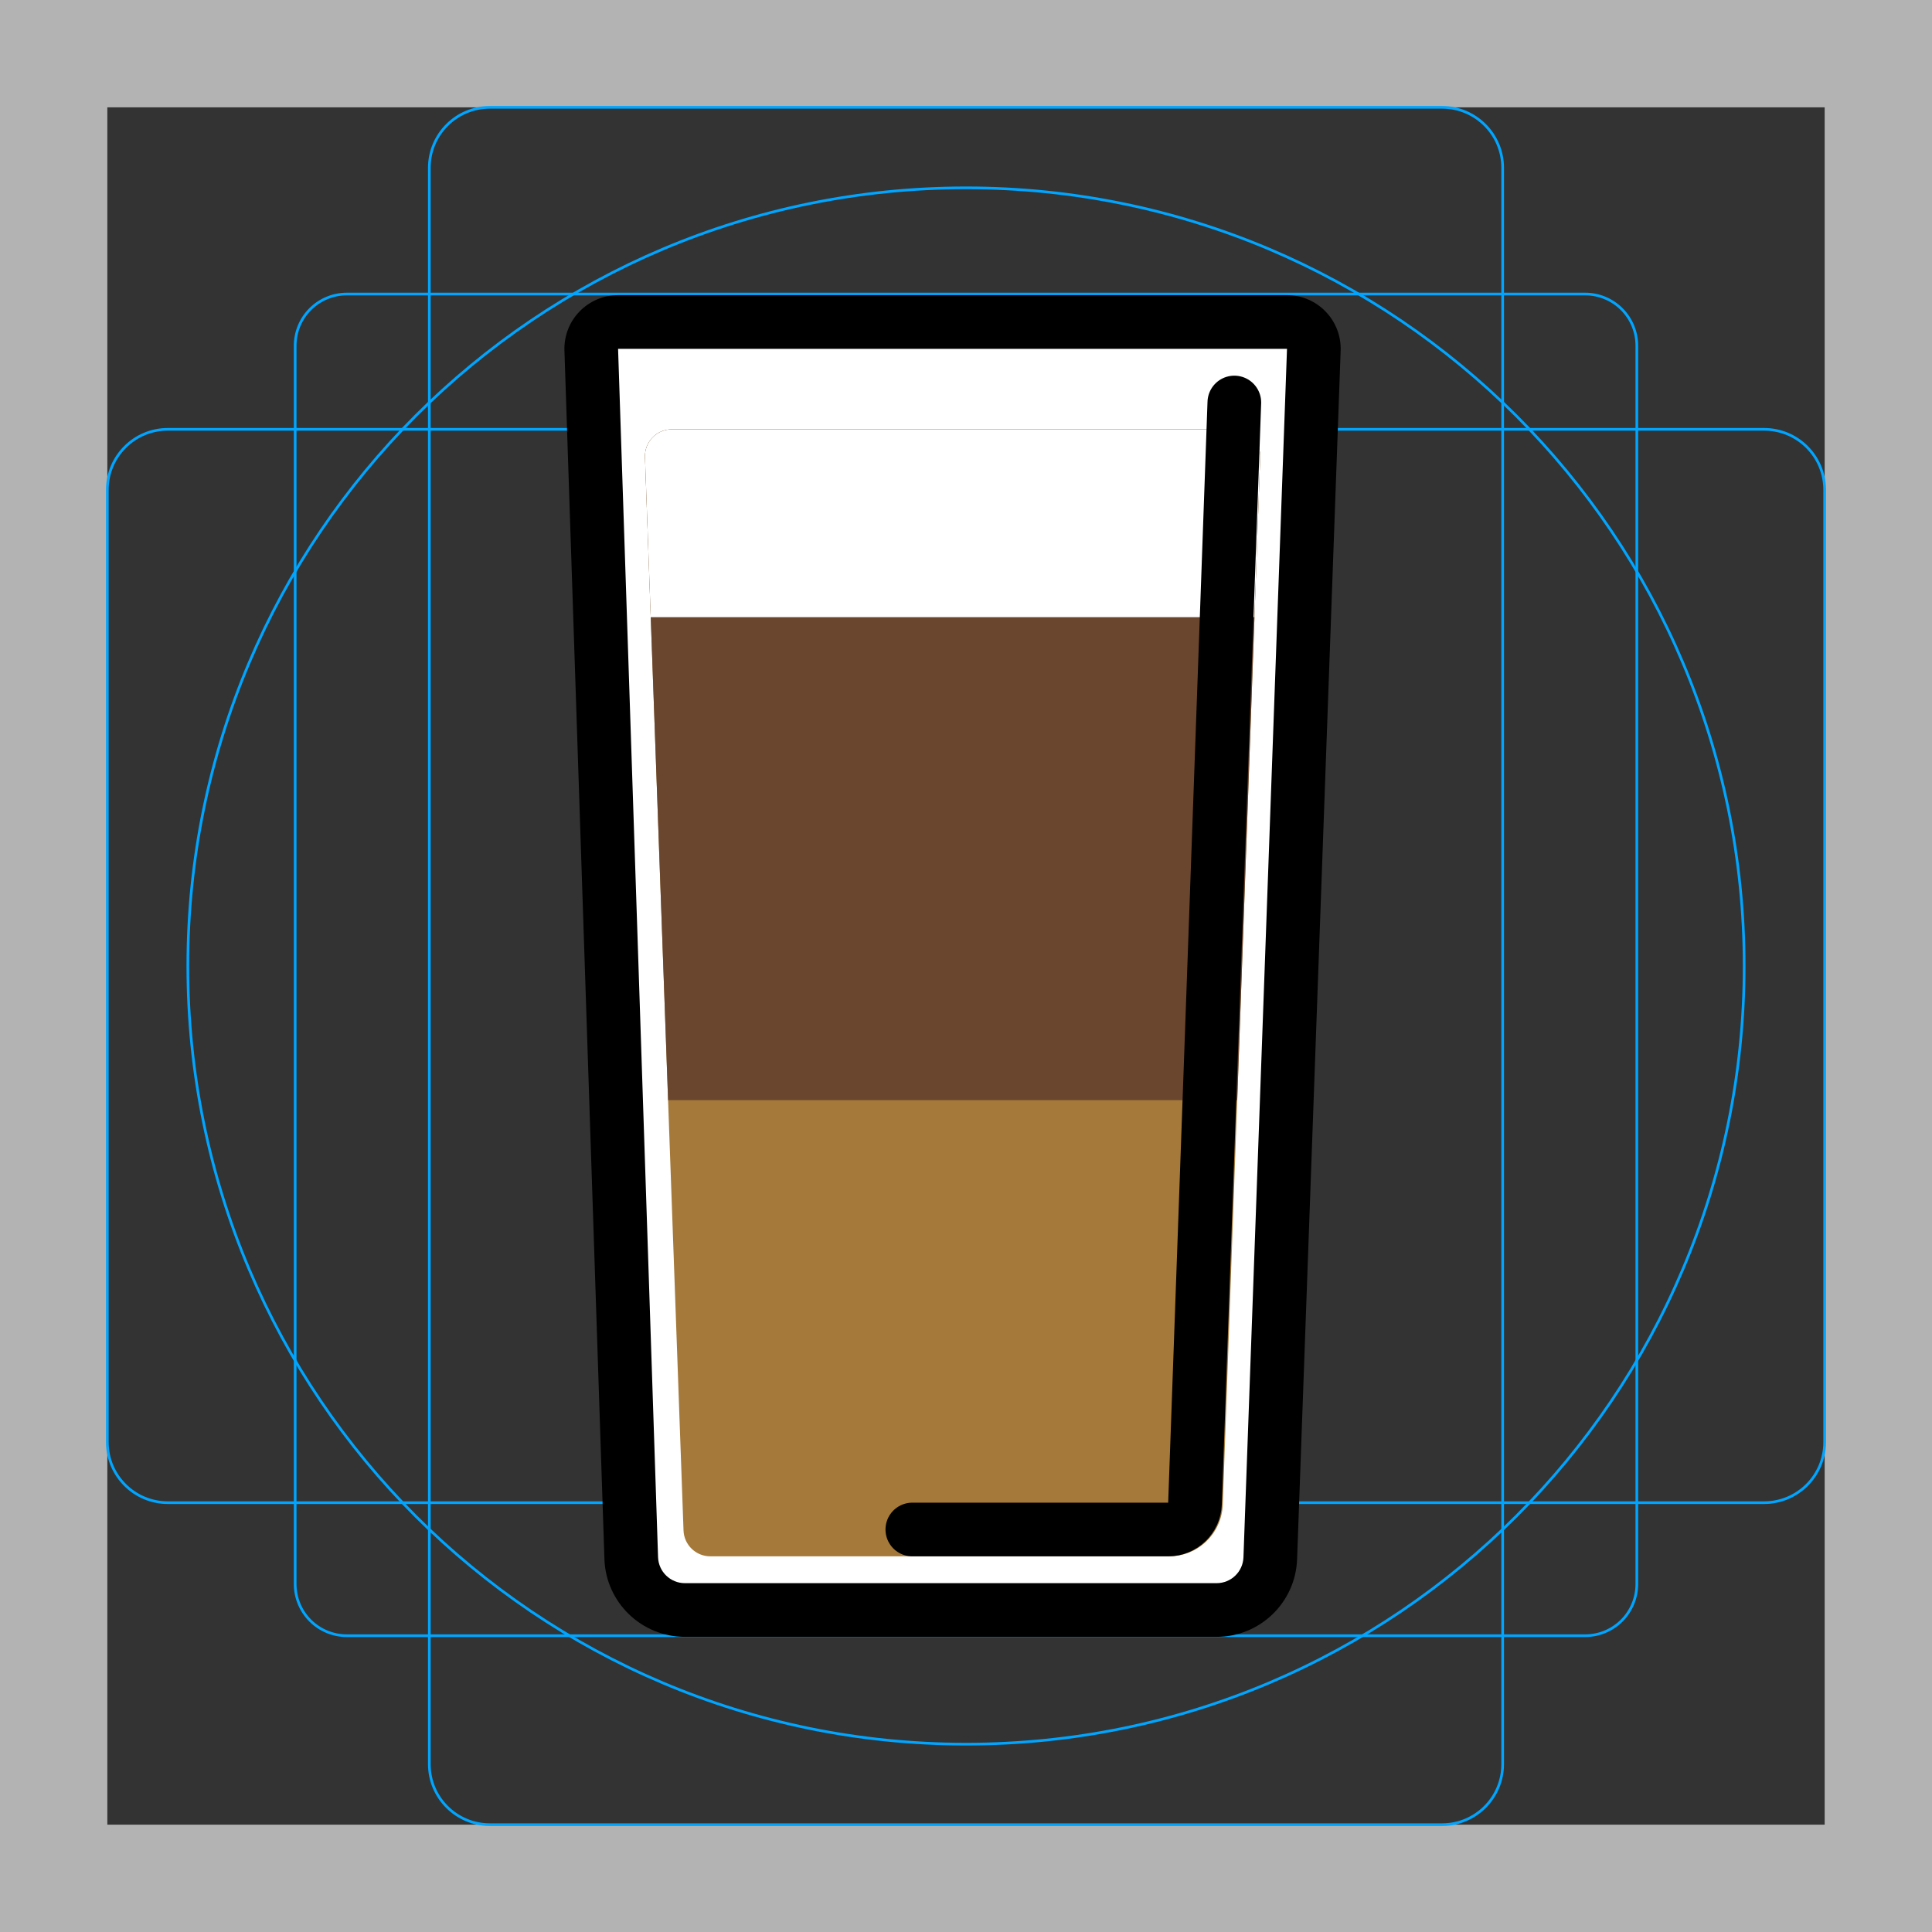 <svg id="emoji" viewBox="0 0 72 72" xmlns="http://www.w3.org/2000/svg">
  <rect x="0" y="0" width="72" height="72" fill="#333333" stroke="none"/>
  <g id="grid">
    <path fill="#B3B3B3" d="M68 4V68H4V4H68ZM72 0H0V72H72V0Z"/>
    <path fill="none" stroke="#00A5FF" stroke-miterlimit="10" stroke-width="0.1" d="M12.923 10.958H59.077C59.587 10.958 60.076 11.161 60.437 11.522C60.797 11.882 61 12.371 61 12.881V59.035C61 59.545 60.797 60.034 60.437 60.395C60.076 60.756 59.587 60.958 59.077 60.958H12.923C12.413 60.958 11.924 60.756 11.563 60.395C11.203 60.034 11 59.545 11 59.035V12.881C11 12.371 11.203 11.882 11.563 11.521C11.924 11.161 12.413 10.958 12.923 10.958V10.958Z"/>
    <path fill="none" stroke="#00A5FF" stroke-miterlimit="10" stroke-width="0.1" d="M53.746 4H18.254C17.009 4 16 5.009 16 6.254V65.746C16 66.991 17.009 68 18.254 68H53.746C54.991 68 56 66.991 56 65.746V6.254C56 5.009 54.991 4 53.746 4Z"/>
    <path fill="none" stroke="#00A5FF" stroke-miterlimit="10" stroke-width="0.1" d="M68 53.746V18.254C68 17.009 66.991 16 65.746 16L6.254 16C5.009 16 4 17.009 4 18.254V53.746C4 54.991 5.009 56 6.254 56L65.746 56C66.991 56 68 54.991 68 53.746Z"/>
    <path fill="none" stroke="#00A5FF" stroke-miterlimit="10" stroke-width="0.1" d="M36 65C52.016 65 65 52.016 65 36C65 19.984 52.016 7 36 7C19.984 7 7 19.984 7 36C7 52.016 19.984 65 36 65Z"/>
  </g>
  <g id="line-supplement">
    <path fill="none" stroke="#000" stroke-linecap="round" stroke-width="2" d="M45 42H26"/>
    <path fill="none" stroke="#000" stroke-linecap="round" stroke-width="2" d="M45 24H25.5"/>
    <path fill="none" stroke="#000" stroke-linecap="round" stroke-width="2" d="M45.5 17H25.139"/>
  </g>
  <g id="color">
    <path fill="#fff" fill-rule="evenodd" d="M22.034 13.033C22.015 12.468 22.468 12 23.034 12H47.963C48.53 12 48.983 12.47 48.962 13.036L48.856 16H48.856L47.34 58.072C47.301 59.148 46.417 60 45.341 60H25.523C24.444 60 23.56 59.144 23.524 58.066L22.132 16H22.132L22.034 13.033Z" clip-rule="evenodd"/>
    <path fill="#A57939" d="M24.037 17.036C24.017 16.47 24.47 16 25.037 16H45.964C46.53 16 46.983 16.47 46.963 17.036L45.569 56.071C45.531 57.148 44.648 58 43.571 58H26.473C25.934 58 25.493 57.574 25.473 57.036L24.037 17.036Z"/>
    <path fill="#6A462F" fill-rule="evenodd" d="M46.108 41H24.898L24.037 17.036C24.017 16.47 24.47 16 25.037 16H45.964C46.53 16 46.983 16.47 46.963 17.036L46.108 41Z" clip-rule="evenodd"/>
    <path fill="#fff" fill-rule="evenodd" d="M46.75 23H24.251L24.037 17.036C24.017 16.47 24.47 16 25.037 16H45.964C46.53 16 46.983 16.47 46.963 17.036L46.75 23Z" clip-rule="evenodd"/>
  </g>
  <g id="line">
    <path fill="#000" d="M22.034 13.033L21.035 13.066L22.034 13.033ZM48.962 13.036L47.963 13V13L48.962 13.036ZM48.856 16L47.856 15.964L47.819 17H48.856V16ZM48.856 16L49.855 16.036L49.893 15H48.856V16ZM47.34 58.072L48.339 58.108L47.34 58.072ZM23.524 58.066L22.525 58.099L23.524 58.066ZM22.132 16L23.132 15.967L23.1 15H22.132V16ZM22.132 16L21.133 16.033L21.165 17H22.132V16ZM23.034 11C21.903 11 20.997 11.936 21.035 13.066L23.034 13V13V11ZM47.963 11H23.034V13H47.963V11ZM49.962 13.072C50.003 11.94 49.096 11 47.963 11V13V13L49.962 13.072ZM49.855 16.036L49.962 13.072L47.963 13L47.856 15.964L49.855 16.036ZM48.856 17H48.856V15H48.856V17ZM47.856 15.964L46.34 58.036L48.339 58.108L49.855 16.036L47.856 15.964ZM46.34 58.036C46.321 58.574 45.879 59 45.341 59V61C46.956 61 48.281 59.722 48.339 58.108L46.34 58.036ZM45.341 59H25.523V61H45.341V59ZM25.523 59C24.984 59 24.542 58.572 24.524 58.033L22.525 58.099C22.578 59.717 23.905 61 25.523 61V59ZM24.524 58.033L23.132 15.967L21.133 16.033L22.525 58.099L24.524 58.033ZM22.132 17H22.132V15H22.132V17ZM21.035 13.066L21.133 16.033L23.132 15.967L23.034 13L21.035 13.066Z"/>
    <path fill="none" stroke="#000" stroke-linecap="round" stroke-width="2" d="M34 57H43.535C44.074 57 44.515 56.574 44.534 56.036L46 15"/>
  </g>
</svg>
